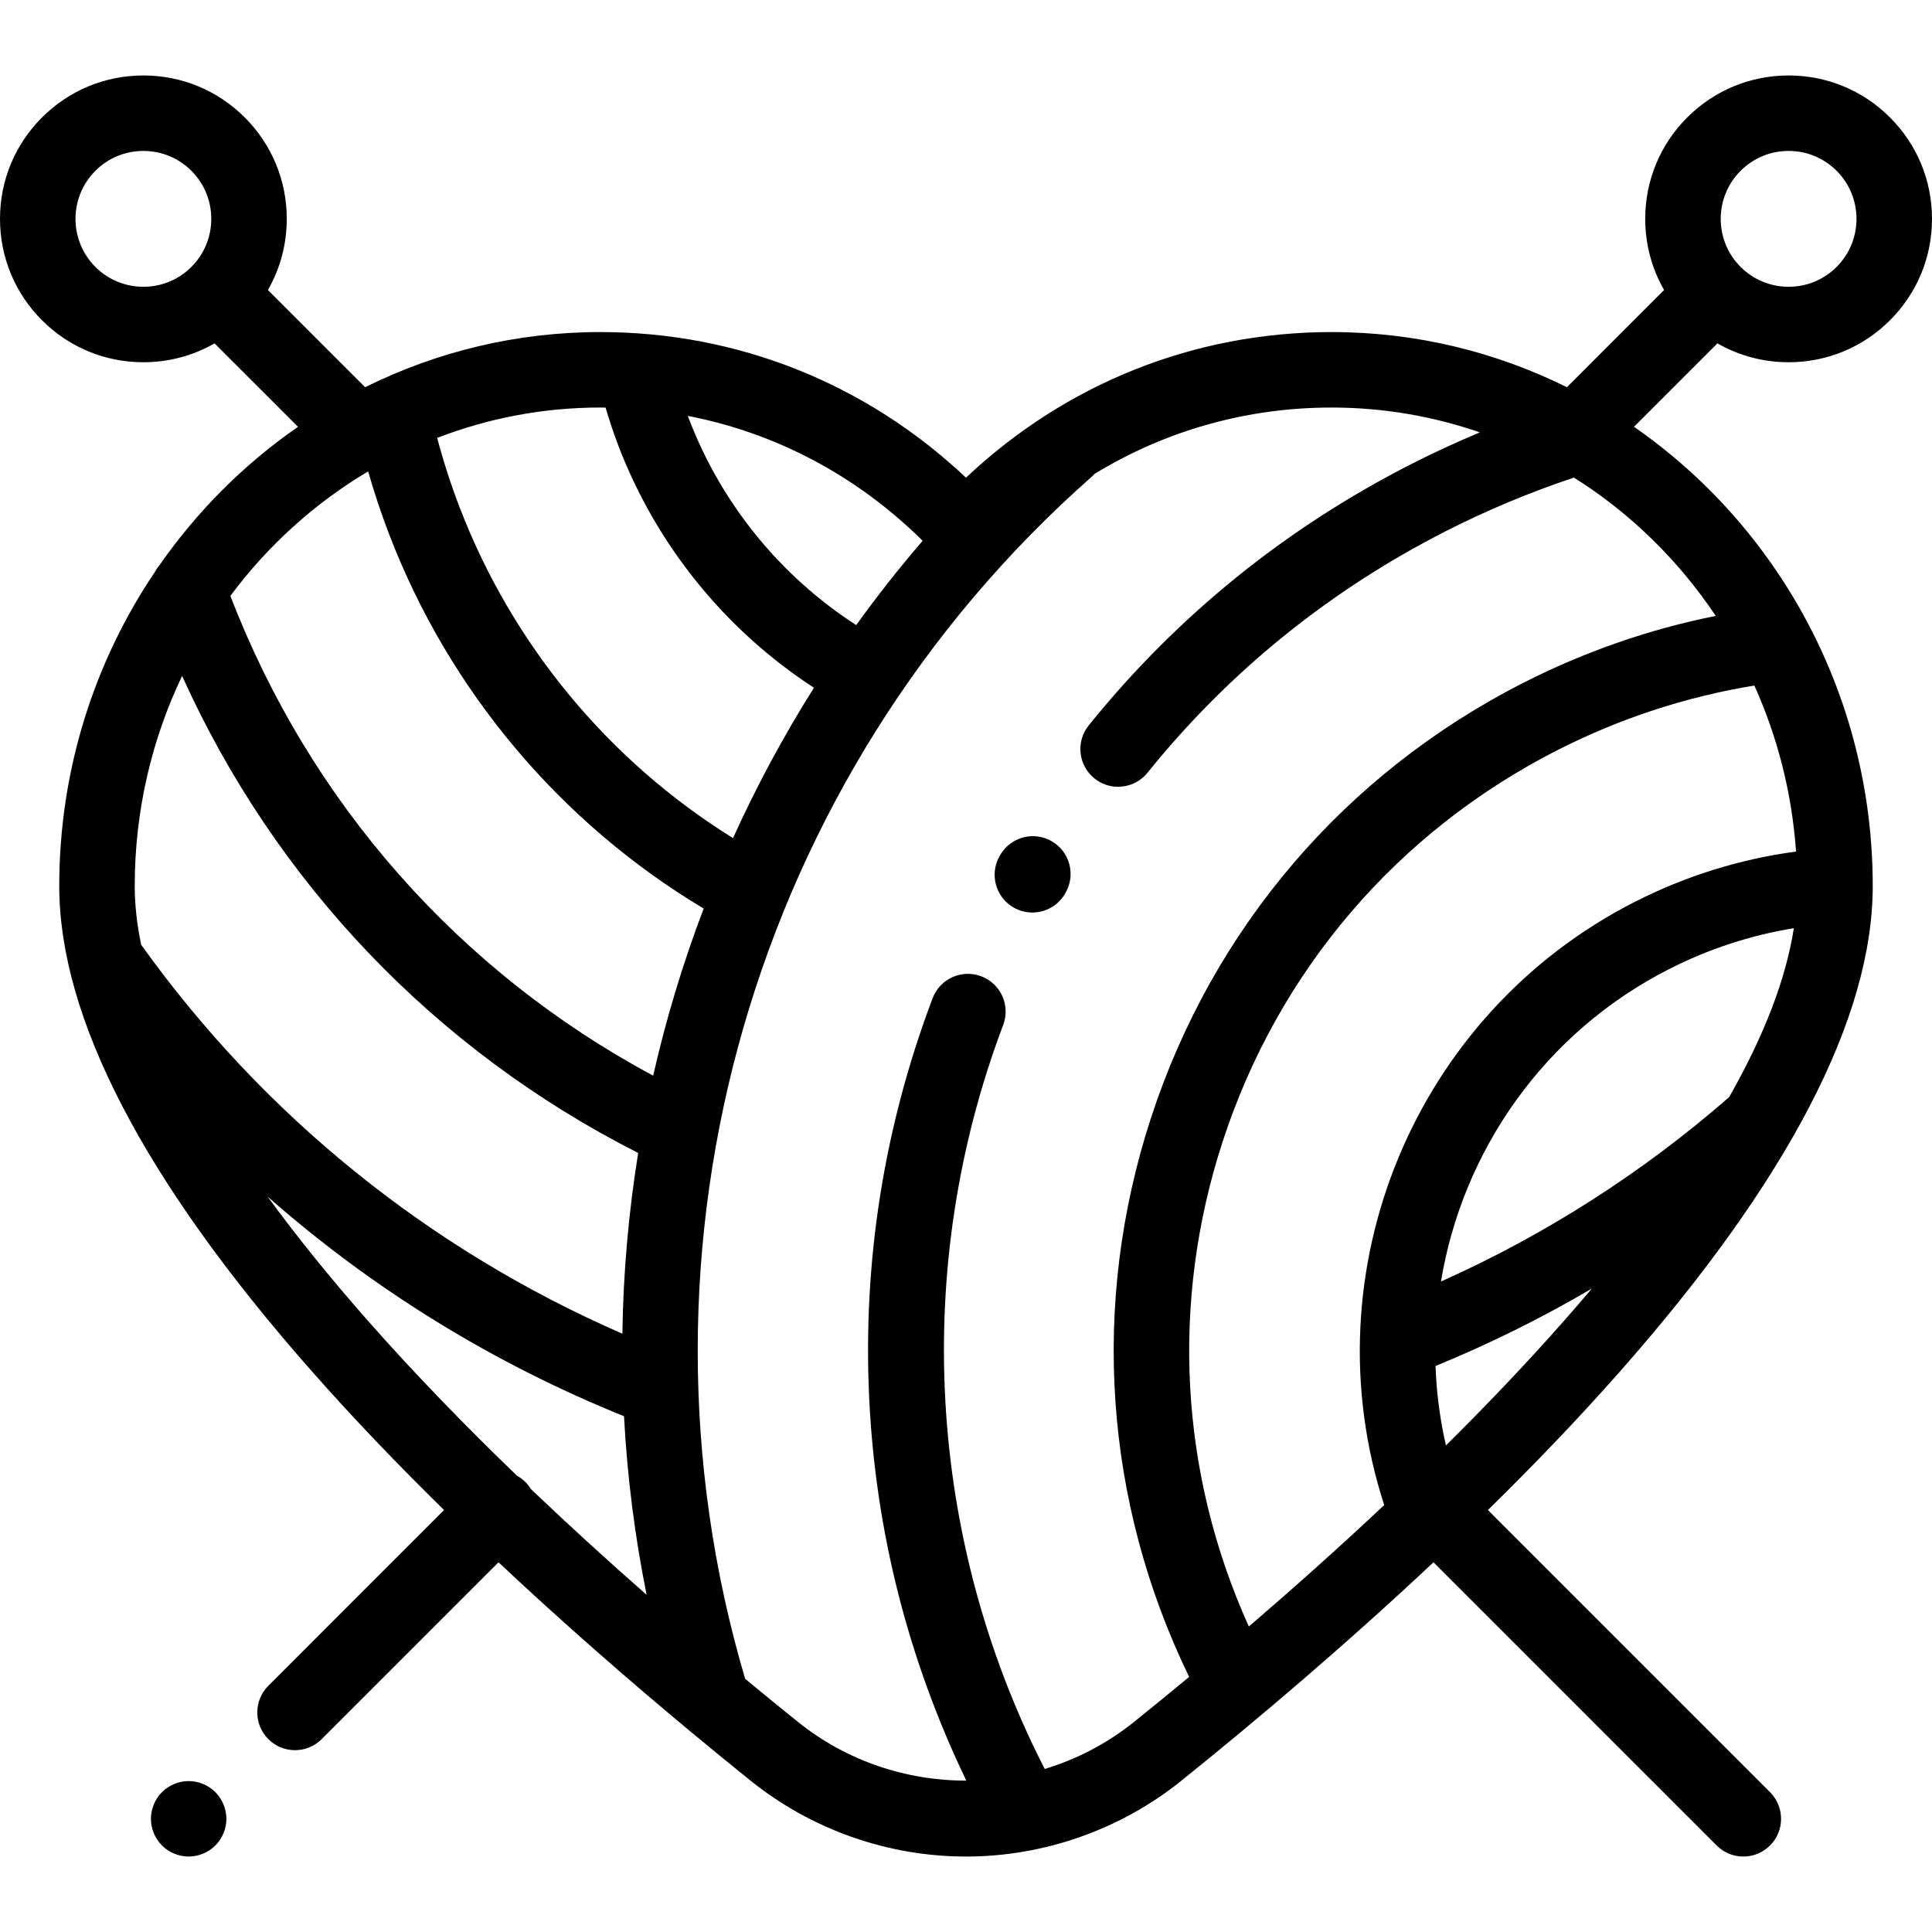 <!-- icon666.com - MILLIONS vector ICONS FREE --><svg viewBox="0 -20 512 512" xmlns="http://www.w3.org/2000/svg"><path d="m278.691 202.922c-4.793-2.75-10.902-1.09-13.648 3.703l-.133.227c-2.742 4.793-1.086 10.902 3.703 13.648 1.57.902 3.277 1.328 4.965 1.328 3.469 0 6.84-1.805 8.688-5.027l.129-.23c2.746-4.793 1.09-10.902-3.703-13.648zm0 0"></path><path d="m474 76c10.148 0 19.691-3.953 26.871-11.129 7.176-7.176 11.129-16.719 11.129-26.871 0-10.148-3.953-19.691-11.129-26.871-7.18-7.176-16.723-11.129-26.871-11.129-10.152 0-19.691 3.953-26.871 11.129-7.176 7.18-11.129 16.723-11.129 26.871 0 6.723 1.742 13.176 5 18.855l-25.758 25.762c-18.863-9.363-40.012-14.617-62.34-14.617-36.387 0-70.418 13.625-96.902 38.59-26.48-24.965-60.516-38.59-96.902-38.59-22.324 0-43.477 5.254-62.336 14.617l-25.762-25.762c3.258-5.68 5-12.133 5-18.855 0-10.148-3.953-19.691-11.129-26.871-7.18-7.176-16.719-11.129-26.871-11.129-10.148 0-19.691 3.953-26.871 11.129-7.176 7.18-11.129 16.723-11.129 26.871 0 10.152 3.953 19.695 11.129 26.871 7.18 7.18 16.723 11.129 26.871 11.129 6.723 0 13.176-1.742 18.855-5l22.117 22.113c-14.289 9.895-26.754 22.359-36.75 36.734-.484.562-.898 1.18-1.246 1.836-15.93 23.652-25.273 52.297-25.273 83.137 0 34.93 22.477 78.141 66.805 128.43 11.137 12.641 23.062 25.043 35.172 36.926l-46.566 46.57c-3.906 3.902-3.906 10.234 0 14.141 1.953 1.953 4.512 2.93 7.07 2.93s5.117-.977 7.07-2.93l46.859-46.859c17.387 16.332 34.66 31.344 50.074 44.18.047.043.098.082.145.121 5.824 4.848 11.383 9.391 16.578 13.566 16.117 12.969 36.395 20.109 57.09 20.109s40.973-7.141 57.09-20.109c18.969-15.258 42.777-35.312 66.797-57.867l75.047 75.047c1.953 1.953 4.512 2.93 7.07 2.93s5.117-.977 7.07-2.93c3.906-3.902 3.906-10.234 0-14.141l-74.754-74.758c12.109-11.883 24.035-24.285 35.172-36.926 44.328-50.289 66.805-93.5 66.805-128.43 0-50.594-25.125-95.293-63.27-121.707l22.117-22.117c5.68 3.262 12.133 5.004 18.855 5.004zm-448.727-25.27c-7.02-7.02-7.02-18.438 0-25.457 3.398-3.402 7.918-5.273 12.727-5.273s9.328 1.871 12.73 5.273c7.016 7.016 7.016 18.438 0 25.453 0 0-.004.004-.004.004-3.398 3.398-7.918 5.27-12.727 5.27s-9.328-1.871-12.727-5.27zm436-25.457c3.398-3.402 7.918-5.273 12.727-5.273s9.328 1.871 12.73 5.273c7.016 7.016 7.016 18.438 0 25.457-3.402 3.398-7.922 5.27-12.73 5.27-4.805 0-9.324-1.871-12.723-5.27-.004 0-.004 0-.004 0-7.02-7.02-7.02-18.438 0-25.457zm-216.758 98.035c-6.219 7.219-12.09 14.676-17.613 22.348-20.098-12.988-35.711-32.145-44.316-54.621-.105-.27-.195-.547-.297-.816 23.344 4.516 44.793 15.855 62.227 33.09zm-50.254 78.801c-32.973-20.465-58.562-51.371-72.504-87.785-2.289-5.98-4.262-12.105-5.902-18.277 13.465-5.195 28.035-8.047 43.242-8.047.465 0 .926.016 1.391.02 1.008 3.43 2.141 6.832 3.418 10.168 10.078 26.316 28.309 48.793 51.801 64.074-8.082 12.812-15.238 26.133-21.445 39.848zm-96.699-97.184c1.602 5.586 3.441 11.121 5.52 16.551 15.891 41.504 45.395 76.566 83.398 99.301-5.492 14.434-9.965 29.234-13.383 44.285-51.434-27.586-90.98-72.355-112.043-127.148 9.91-13.312 22.316-24.562 36.508-32.988zm-49.301 54.199c24.719 54.777 67.059 99.156 120.867 126.426-2.551 15.797-3.965 31.805-4.188 47.895-51.207-22.32-95.09-57.742-127.523-103.074-1.133-5.422-1.711-10.609-1.711-15.551-.004-19.969 4.52-38.871 12.555-55.695zm49.25 170.902c-10.094-11.449-18.957-22.43-26.594-32.922 27.75 24.449 59.598 44.137 94.453 58.207.836 15.801 2.82 31.617 5.992 47.332-10-8.781-20.352-18.191-30.672-28.027-.402-.66-.879-1.285-1.449-1.855-.676-.676-1.43-1.227-2.227-1.672-13.605-13.121-27.07-26.953-39.504-41.062zm226.488-47.441c14.75-45.316 46.266-82.176 88.738-103.789 16.531-8.41 34.074-14.16 52.184-17.121 6.113 13.555 9.961 28.391 11.051 44-14.871 1.984-29.223 6.453-42.766 13.344-58.387 29.711-86.492 97.934-66.375 159.84-12.203 11.477-24.371 22.309-35.875 32.184-18.312-40.562-20.828-85.852-6.957-128.457zm134.246-11.836c-23.043 20.09-48.676 36.477-76.375 48.871 5.707-34.605 27.348-65.953 60.406-82.773 10.531-5.359 21.633-8.996 33.113-10.867-2.09 13.418-7.82 28.367-17.145 44.77zm-75.055 92.312c-1.602-6.996-2.512-14.043-2.758-21.059 14.324-5.867 28.148-12.727 41.434-20.52-2.383 2.816-4.84 5.664-7.379 8.543-9.926 11.262-20.508 22.348-31.297 33.035zm71.5-219.844c-17.664 3.547-34.785 9.492-51.023 17.754-47.234 24.035-82.281 65.023-98.688 115.422-16.012 49.191-12.379 101.598 10.156 148-5.102 4.234-9.988 8.223-14.582 11.918-7.164 5.762-15.227 9.918-23.688 12.484-.09-.18-.188-.359-.277-.539-31.016-60.953-34.926-132.625-10.727-196.637 1.953-5.168-.648-10.938-5.816-12.891-5.164-1.953-10.938.652-12.891 5.816-12.848 33.98-18.504 69.539-16.82 105.684 1.648 35.41 10.316 69.578 25.75 101.656-15.852.02-31.711-5.172-44.641-15.574-4.41-3.547-9.098-7.367-13.977-11.41-33.836-114.582 1.996-239.301 91.773-318.488.293-.262.562-.535.816-.816 18.785-11.48 40.293-17.594 62.844-17.594 13.723 0 26.934 2.316 39.273 6.586-6.109 2.555-12.141 5.332-18.043 8.336-33.434 17.012-62.23 40.328-85.598 69.305-3.469 4.297-2.793 10.594 1.508 14.062 1.848 1.488 4.066 2.215 6.27 2.215 2.922 0 5.816-1.273 7.793-3.723 21.582-26.766 48.195-48.312 79.098-64.035 10.945-5.57 22.336-10.328 33.918-14.18 14.895 9.367 27.707 21.887 37.57 36.648zm0 0"></path><path d="m49.996 452.004c-2.629 0-5.207 1.07-7.07 2.93-1.859 1.863-2.93 4.441-2.93 7.07 0 2.633 1.07 5.211 2.93 7.07 1.863 1.859 4.441 2.93 7.07 2.93 2.633 0 5.211-1.07 7.07-2.93s2.93-4.438 2.93-7.07c0-2.629-1.07-5.207-2.93-7.07-1.859-1.859-4.438-2.93-7.07-2.93zm0 0"></path></svg>